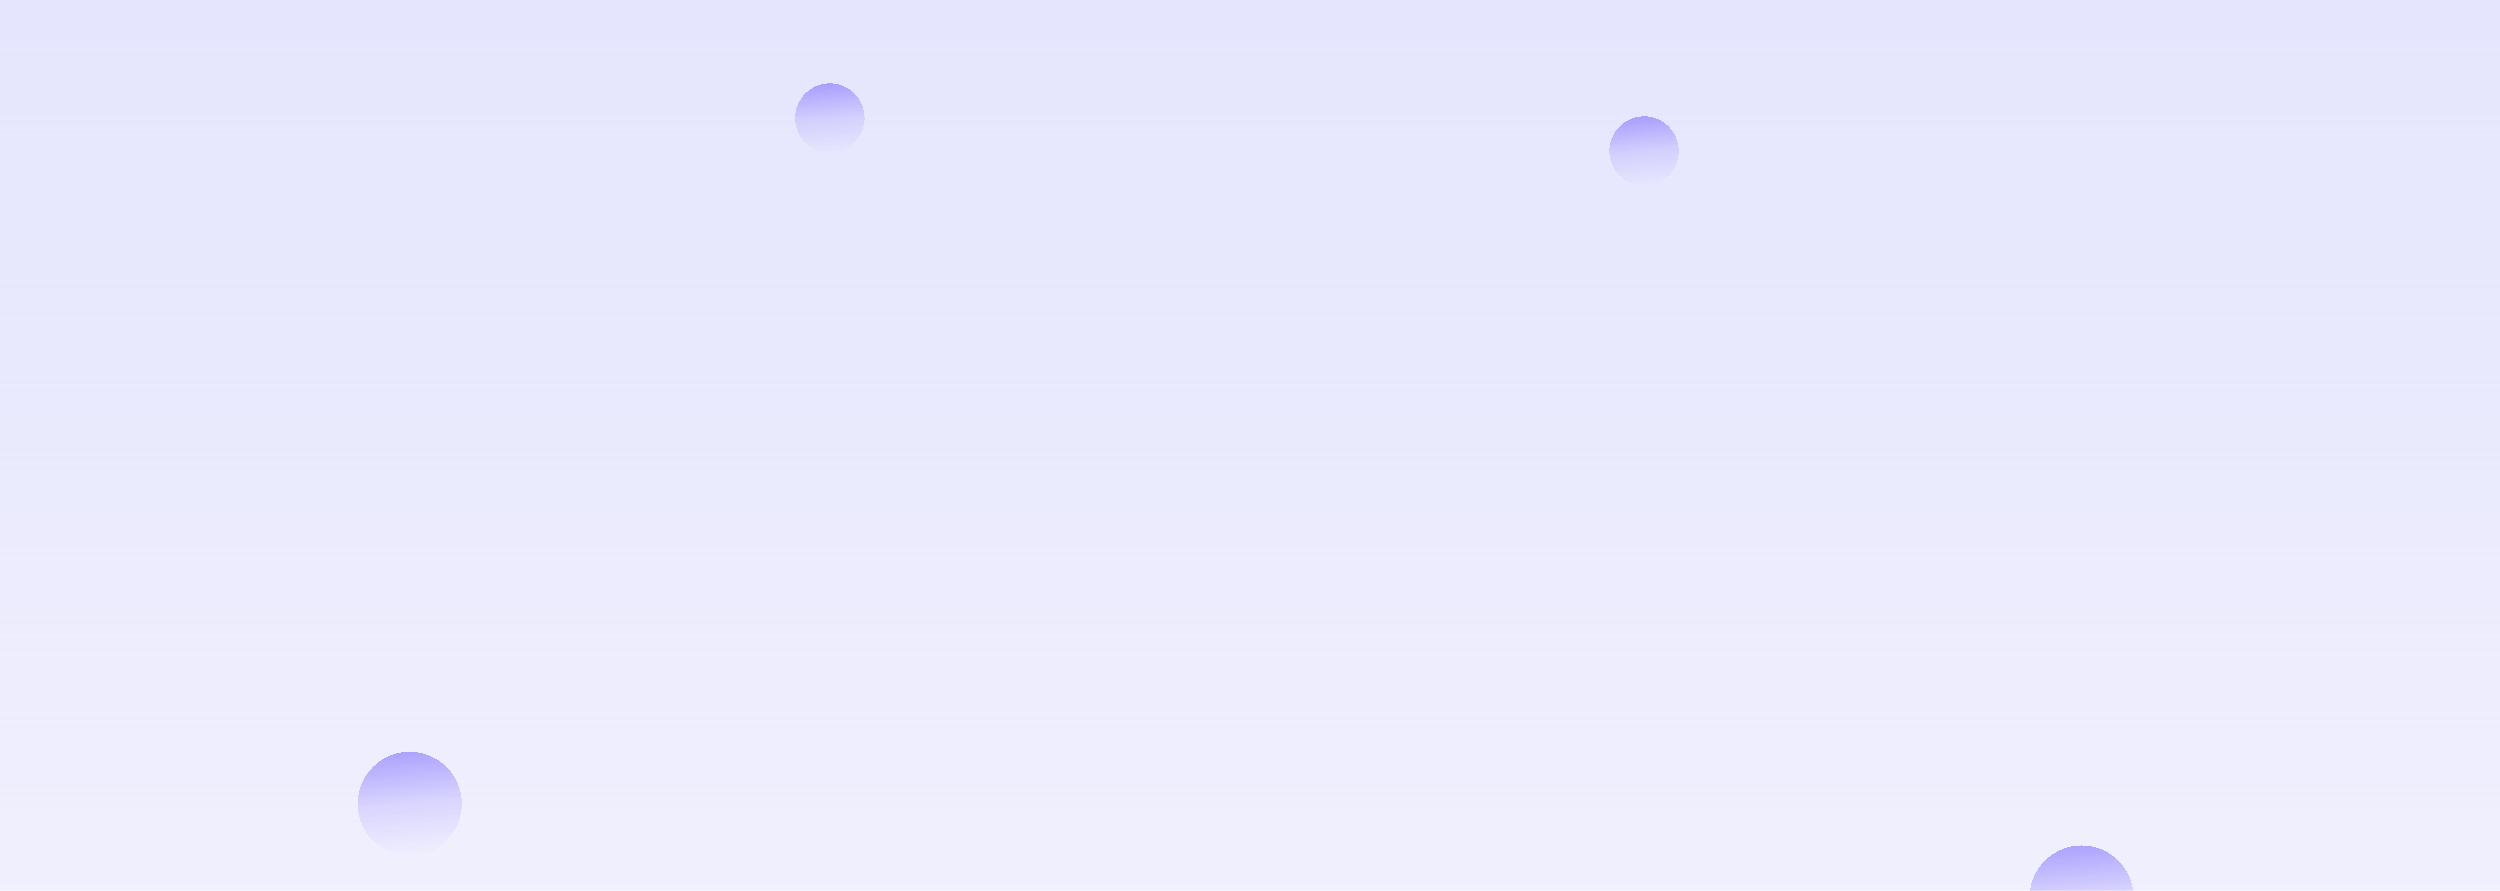 <svg width="1440" height="513" viewBox="0 0 1440 513" fill="none" xmlns="http://www.w3.org/2000/svg">
<g clip-path="url(#clip0_86_951)">
<rect width="1440" height="513" fill="url(#paint0_linear_86_951)"/>
<g filter="url(#filter0_d_86_951)">
<circle cx="236" cy="454" r="30" fill="url(#paint1_linear_86_951)" shape-rendering="crispEdges"/>
</g>
<g filter="url(#filter1_d_86_951)">
<circle cx="478" cy="59" r="20" fill="url(#paint2_linear_86_951)" shape-rendering="crispEdges"/>
</g>
<g filter="url(#filter2_d_86_951)">
<circle cx="947" cy="78" r="20" fill="url(#paint3_linear_86_951)" shape-rendering="crispEdges"/>
</g>
<g filter="url(#filter3_d_86_951)">
<circle cx="1199" cy="508" r="30" fill="url(#paint4_linear_86_951)" shape-rendering="crispEdges"/>
</g>
</g>
<defs>
<filter id="filter0_d_86_951" x="154" y="381" width="164" height="164" filterUnits="userSpaceOnUse" color-interpolation-filters="sRGB">
<feFlood flood-opacity="0" result="BackgroundImageFix"/>
<feColorMatrix in="SourceAlpha" type="matrix" values="0 0 0 0 0 0 0 0 0 0 0 0 0 0 0 0 0 0 127 0" result="hardAlpha"/>
<feMorphology radius="12" operator="dilate" in="SourceAlpha" result="effect1_dropShadow_86_951"/>
<feOffset dy="9"/>
<feGaussianBlur stdDeviation="20"/>
<feComposite in2="hardAlpha" operator="out"/>
<feColorMatrix type="matrix" values="0 0 0 0 0 0 0 0 0 0 0 0 0 0 0 0 0 0 0.04 0"/>
<feBlend mode="normal" in2="BackgroundImageFix" result="effect1_dropShadow_86_951"/>
<feBlend mode="normal" in="SourceGraphic" in2="effect1_dropShadow_86_951" result="shape"/>
</filter>
<filter id="filter1_d_86_951" x="406" y="-4" width="144" height="144" filterUnits="userSpaceOnUse" color-interpolation-filters="sRGB">
<feFlood flood-opacity="0" result="BackgroundImageFix"/>
<feColorMatrix in="SourceAlpha" type="matrix" values="0 0 0 0 0 0 0 0 0 0 0 0 0 0 0 0 0 0 127 0" result="hardAlpha"/>
<feMorphology radius="12" operator="dilate" in="SourceAlpha" result="effect1_dropShadow_86_951"/>
<feOffset dy="9"/>
<feGaussianBlur stdDeviation="20"/>
<feComposite in2="hardAlpha" operator="out"/>
<feColorMatrix type="matrix" values="0 0 0 0 0 0 0 0 0 0 0 0 0 0 0 0 0 0 0.04 0"/>
<feBlend mode="normal" in2="BackgroundImageFix" result="effect1_dropShadow_86_951"/>
<feBlend mode="normal" in="SourceGraphic" in2="effect1_dropShadow_86_951" result="shape"/>
</filter>
<filter id="filter2_d_86_951" x="875" y="15" width="144" height="144" filterUnits="userSpaceOnUse" color-interpolation-filters="sRGB">
<feFlood flood-opacity="0" result="BackgroundImageFix"/>
<feColorMatrix in="SourceAlpha" type="matrix" values="0 0 0 0 0 0 0 0 0 0 0 0 0 0 0 0 0 0 127 0" result="hardAlpha"/>
<feMorphology radius="12" operator="dilate" in="SourceAlpha" result="effect1_dropShadow_86_951"/>
<feOffset dy="9"/>
<feGaussianBlur stdDeviation="20"/>
<feComposite in2="hardAlpha" operator="out"/>
<feColorMatrix type="matrix" values="0 0 0 0 0 0 0 0 0 0 0 0 0 0 0 0 0 0 0.04 0"/>
<feBlend mode="normal" in2="BackgroundImageFix" result="effect1_dropShadow_86_951"/>
<feBlend mode="normal" in="SourceGraphic" in2="effect1_dropShadow_86_951" result="shape"/>
</filter>
<filter id="filter3_d_86_951" x="1117" y="435" width="164" height="164" filterUnits="userSpaceOnUse" color-interpolation-filters="sRGB">
<feFlood flood-opacity="0" result="BackgroundImageFix"/>
<feColorMatrix in="SourceAlpha" type="matrix" values="0 0 0 0 0 0 0 0 0 0 0 0 0 0 0 0 0 0 127 0" result="hardAlpha"/>
<feMorphology radius="12" operator="dilate" in="SourceAlpha" result="effect1_dropShadow_86_951"/>
<feOffset dy="9"/>
<feGaussianBlur stdDeviation="20"/>
<feComposite in2="hardAlpha" operator="out"/>
<feColorMatrix type="matrix" values="0 0 0 0 0 0 0 0 0 0 0 0 0 0 0 0 0 0 0.04 0"/>
<feBlend mode="normal" in2="BackgroundImageFix" result="effect1_dropShadow_86_951"/>
<feBlend mode="normal" in="SourceGraphic" in2="effect1_dropShadow_86_951" result="shape"/>
</filter>
<linearGradient id="paint0_linear_86_951" x1="720" y1="0" x2="720" y2="1266" gradientUnits="userSpaceOnUse">
<stop stop-color="#E5E5FD"/>
<stop offset="1" stop-color="#E5E5FD" stop-opacity="0"/>
</linearGradient>
<linearGradient id="paint1_linear_86_951" x1="226.909" y1="381.273" x2="236" y2="484" gradientUnits="userSpaceOnUse">
<stop stop-color="#6E58FF"/>
<stop offset="0.706" stop-color="#6E58FF" stop-opacity="0.17"/>
<stop offset="1" stop-color="#6E58FF" stop-opacity="0"/>
</linearGradient>
<linearGradient id="paint2_linear_86_951" x1="471.939" y1="10.515" x2="478" y2="79" gradientUnits="userSpaceOnUse">
<stop stop-color="#6E58FF"/>
<stop offset="0.706" stop-color="#6E58FF" stop-opacity="0.17"/>
<stop offset="1" stop-color="#6E58FF" stop-opacity="0"/>
</linearGradient>
<linearGradient id="paint3_linear_86_951" x1="940.939" y1="29.515" x2="947" y2="98" gradientUnits="userSpaceOnUse">
<stop stop-color="#6E58FF"/>
<stop offset="0.706" stop-color="#6E58FF" stop-opacity="0.17"/>
<stop offset="1" stop-color="#6E58FF" stop-opacity="0"/>
</linearGradient>
<linearGradient id="paint4_linear_86_951" x1="1189.91" y1="435.273" x2="1199" y2="538" gradientUnits="userSpaceOnUse">
<stop stop-color="#6E58FF"/>
<stop offset="0.706" stop-color="#6E58FF" stop-opacity="0.17"/>
<stop offset="1" stop-color="#6E58FF" stop-opacity="0"/>
</linearGradient>
<clipPath id="clip0_86_951">
<rect width="1440" height="513" fill="white"/>
</clipPath>
</defs>
</svg>
